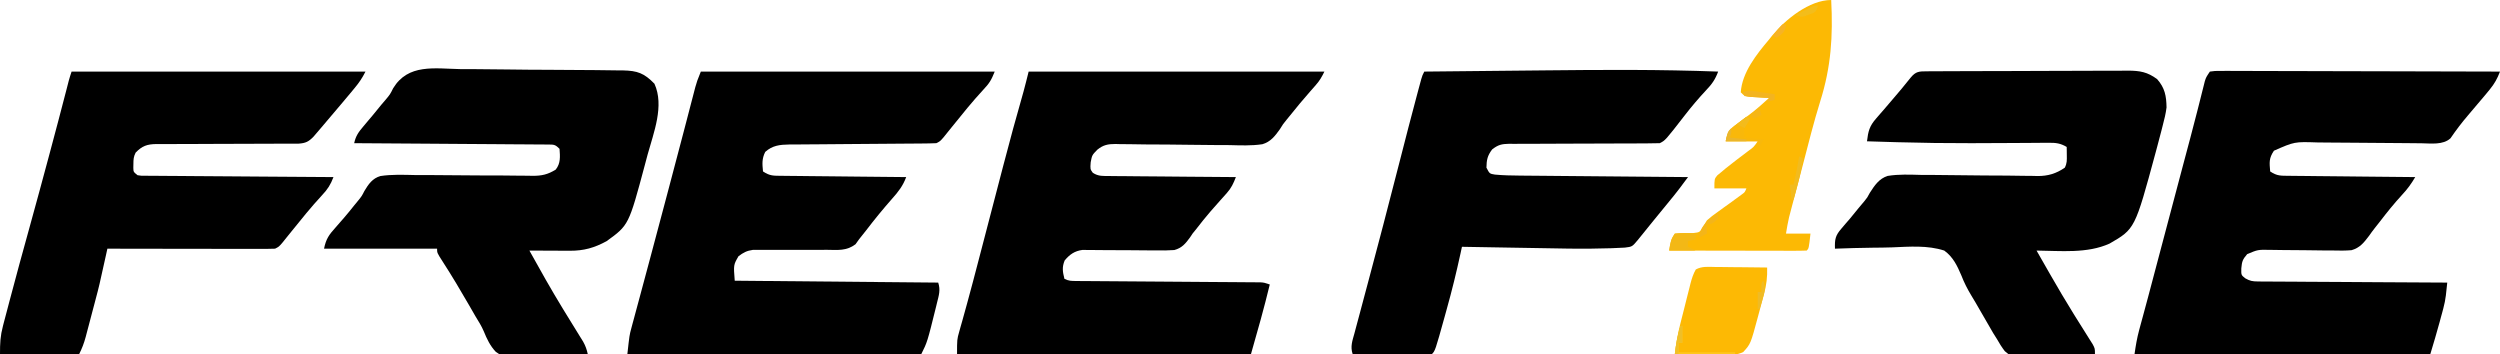 <?xml version="1.0" encoding="UTF-8"?>
<svg version="1.1" xmlns="http://www.w3.org/2000/svg" width="1327" height="188">
<path d="M0 0 C51.81 0 103.62 0 157 0 C155.511 2.978 154.551 4.725 152.461 7.102 C151.967 7.669 151.473 8.237 150.964 8.821 C150.44 9.417 149.915 10.012 149.375 10.625 C145.767 14.77 142.209 18.927 138.812 23.25 C137.918 24.34 137.918 24.34 137.005 25.452 C134.97 27.949 134.97 27.949 133.344 30.616 C130.815 34.165 128.41 37.309 124.061 38.556 C118.246 39.433 112.379 39.167 106.52 39.02 C104.619 39.011 102.718 39.007 100.817 39.008 C95.832 39 90.85 38.938 85.865 38.859 C77.879 38.738 69.893 38.684 61.906 38.663 C59.124 38.645 56.343 38.593 53.561 38.538 C51.852 38.524 50.142 38.511 48.433 38.499 C47.664 38.475 46.896 38.451 46.104 38.426 C42.132 38.43 39.589 38.937 36.53 41.398 C33.661 44.325 33.661 44.325 32.938 48.125 C32.666 51.786 32.666 51.786 34.058 53.715 C37.031 55.682 39.597 55.402 43.134 55.432 C44.217 55.448 44.217 55.448 45.322 55.463 C47.708 55.493 50.094 55.503 52.48 55.512 C54.135 55.529 55.79 55.547 57.445 55.566 C61.8 55.614 66.155 55.643 70.51 55.67 C74.954 55.699 79.398 55.746 83.842 55.791 C92.561 55.877 101.28 55.944 110 56 C108.734 59.29 107.603 61.787 105.242 64.418 C104.433 65.332 104.433 65.332 103.608 66.265 C103.036 66.9 102.464 67.534 101.875 68.188 C100.691 69.525 99.509 70.863 98.328 72.203 C97.755 72.852 97.182 73.501 96.592 74.17 C93.944 77.214 91.452 80.374 88.977 83.559 C88.324 84.364 87.672 85.17 87 86 C86.574 86.646 86.148 87.292 85.709 87.957 C83.275 91.29 81.396 93.623 77.32 94.724 C74.082 94.971 70.926 94.977 67.68 94.895 C65.914 94.9 65.914 94.9 64.114 94.906 C60.366 94.912 56.622 94.865 52.875 94.812 C49.122 94.786 45.369 94.771 41.615 94.773 C39.283 94.771 36.951 94.751 34.62 94.713 C33.562 94.707 32.504 94.701 31.414 94.695 C30.486 94.682 29.559 94.669 28.604 94.655 C24.412 95.21 21.798 97.042 19.125 100.25 C17.639 103.883 18.059 106.236 19 110 C21.299 111.149 22.612 111.134 25.169 111.151 C26.042 111.16 26.916 111.168 27.815 111.177 C29.256 111.183 29.256 111.183 30.726 111.189 C32.241 111.202 32.241 111.202 33.786 111.215 C35.984 111.232 38.182 111.247 40.38 111.26 C43.855 111.281 47.33 111.308 50.805 111.337 C58.182 111.397 65.56 111.449 72.938 111.5 C81.48 111.559 90.023 111.621 98.566 111.692 C101.996 111.719 105.425 111.739 108.855 111.76 C110.951 111.776 113.048 111.793 115.144 111.811 C116.582 111.817 116.582 111.817 118.049 111.823 C118.925 111.832 119.802 111.84 120.704 111.849 C121.466 111.854 122.228 111.859 123.012 111.864 C125 112 125 112 128 113 C125.007 125.448 121.522 137.673 118 150 C66.52 150 15.04 150 -38 150 C-38 142.131 -38 142.131 -36.855 138.105 C-36.597 137.173 -36.338 136.24 -36.071 135.279 C-35.78 134.259 -35.488 133.239 -35.188 132.188 C-34.539 129.848 -33.892 127.508 -33.246 125.168 C-33.07 124.533 -32.894 123.897 -32.712 123.243 C-30.545 115.404 -28.498 107.533 -26.445 99.663 C-25.744 96.978 -25.042 94.293 -24.34 91.608 C-22.16 83.279 -19.986 74.949 -17.817 66.617 C-16.629 62.057 -15.44 57.497 -14.25 52.938 C-13.905 51.616 -13.905 51.616 -13.553 50.268 C-10.081 36.982 -6.499 23.733 -2.695 10.537 C-1.737 7.04 -0.879 3.517 0 0 Z " fill="#000000" transform="translate(546,38)"/>
<path d="M0 0 C51.48 0 102.96 0 156 0 C154.197 4.507 153.127 6.262 149.938 9.625 C144.15 15.875 138.839 22.468 133.504 29.105 C132.698 30.102 131.893 31.098 131.062 32.125 C129.966 33.49 129.966 33.49 128.848 34.883 C127 37 127 37 125 38 C122.372 38.112 119.77 38.165 117.141 38.174 C116.33 38.18 115.518 38.187 114.682 38.194 C112.916 38.208 111.151 38.22 109.385 38.23 C106.59 38.246 103.795 38.269 101 38.295 C93.052 38.366 85.104 38.426 77.156 38.477 C72.297 38.509 67.439 38.55 62.58 38.597 C60.728 38.613 58.876 38.625 57.024 38.634 C54.431 38.646 51.839 38.67 49.247 38.697 C48.482 38.698 47.718 38.698 46.931 38.699 C41.916 38.767 37.997 39.21 34.188 42.625 C32.362 46.276 32.607 48.937 33 53 C36.703 55.468 38.618 55.273 43.042 55.319 C44.11 55.334 44.11 55.334 45.201 55.349 C47.554 55.38 49.908 55.397 52.262 55.414 C53.894 55.433 55.527 55.452 57.159 55.473 C61.455 55.524 65.75 55.564 70.046 55.601 C74.43 55.641 78.814 55.692 83.197 55.742 C91.798 55.839 100.399 55.923 109 56 C107.303 60.622 104.82 63.808 101.562 67.438 C96.75 72.91 92.162 78.499 87.742 84.293 C86.519 85.881 85.26 87.441 84 89 C83.374 89.876 82.748 90.751 82.103 91.654 C77.317 95.272 72.719 94.67 66.875 94.602 C65.695 94.61 64.516 94.618 63.3 94.626 C59.533 94.649 55.767 94.639 52 94.625 C48.233 94.621 44.467 94.625 40.7 94.646 C38.357 94.658 36.014 94.655 33.671 94.636 C32.607 94.64 31.542 94.643 30.445 94.647 C29.512 94.643 28.579 94.639 27.618 94.635 C24.404 95.083 22.581 96.048 20 98 C17.329 102.596 17.329 102.596 18 111 C53.64 111.33 89.28 111.66 126 112 C127.307 115.921 126.34 118.804 125.375 122.688 C125.195 123.433 125.015 124.178 124.829 124.946 C120.212 143.576 120.212 143.576 117 150 C65.52 150 14.04 150 -39 150 C-37.875 139.875 -37.875 139.875 -36.899 136.258 C-36.681 135.434 -36.462 134.61 -36.237 133.761 C-35.88 132.456 -35.88 132.456 -35.516 131.125 C-35.264 130.184 -35.012 129.242 -34.753 128.272 C-33.925 125.18 -33.087 122.09 -32.25 119 C-31.664 116.816 -31.078 114.632 -30.493 112.448 C-29.275 107.904 -28.054 103.361 -26.832 98.818 C-24.239 89.179 -21.682 79.53 -19.126 69.882 C-18.315 66.824 -17.503 63.766 -16.691 60.708 C-14.12 51.027 -11.562 41.344 -9.031 31.652 C-8.566 29.873 -8.101 28.094 -7.635 26.315 C-6.777 23.03 -5.922 19.743 -5.07 16.456 C-4.688 14.997 -4.307 13.537 -3.926 12.078 C-3.6 10.824 -3.274 9.57 -2.939 8.278 C-2 5 -2 5 0 0 Z " fill="#000000" transform="translate(372,38)"/>
<path d="M0 0 C2.651 -0.369 2.651 -0.369 6.087 -0.361 C8.035 -0.367 8.035 -0.367 10.022 -0.373 C11.469 -0.363 12.916 -0.352 14.364 -0.341 C15.881 -0.34 17.399 -0.34 18.916 -0.342 C23.044 -0.343 27.172 -0.325 31.3 -0.304 C35.611 -0.285 39.922 -0.284 44.232 -0.28 C52.399 -0.271 60.566 -0.246 68.733 -0.216 C78.029 -0.183 87.325 -0.166 96.621 -0.151 C115.748 -0.12 134.874 -0.067 154 0 C152.582 3.709 151.094 6.427 148.562 9.5 C147.854 10.365 147.145 11.23 146.414 12.121 C143.297 15.838 140.17 19.546 137.009 23.226 C133.678 27.123 130.618 31.149 127.73 35.391 C123.799 39.047 117.376 38.122 112.286 38.05 C111.537 38.044 110.788 38.037 110.017 38.031 C108.399 38.017 106.782 38.001 105.165 37.983 C102.6 37.957 100.035 37.939 97.47 37.924 C90.179 37.881 82.889 37.834 75.599 37.753 C71.131 37.704 66.664 37.676 62.196 37.659 C60.5 37.65 58.804 37.632 57.108 37.608 C44.917 37.198 44.917 37.198 34 42 C31.277 46.084 31.615 48.146 32 53 C35.722 55.482 37.684 55.274 42.134 55.319 C42.856 55.329 43.578 55.339 44.322 55.349 C46.708 55.38 49.094 55.397 51.48 55.414 C53.135 55.433 54.79 55.452 56.445 55.473 C60.8 55.524 65.155 55.564 69.51 55.601 C73.954 55.641 78.398 55.692 82.842 55.742 C91.561 55.839 100.28 55.923 109 56 C106.928 59.541 104.817 62.45 102 65.438 C97.791 70.023 93.932 74.795 90.158 79.738 C89.308 80.842 88.445 81.936 87.567 83.018 C86.47 84.405 85.422 85.833 84.414 87.286 C81.716 90.844 79.588 93.546 75.195 94.802 C71.886 95.069 68.682 95.065 65.363 94.957 C64.166 94.957 62.968 94.957 61.734 94.957 C57.925 94.951 54.121 94.885 50.312 94.812 C46.494 94.766 42.677 94.733 38.859 94.722 C36.488 94.712 34.117 94.681 31.747 94.625 C25.471 94.51 25.471 94.51 19.798 96.893 C17.399 99.704 17.03 100.675 16.688 104.438 C16.609 107.987 16.609 107.987 18.74 109.698 C21.244 111.141 22.604 111.382 25.467 111.399 C26.801 111.418 26.801 111.418 28.161 111.437 C29.612 111.435 29.612 111.435 31.093 111.432 C32.63 111.448 32.63 111.448 34.198 111.463 C37.585 111.493 40.972 111.503 44.359 111.512 C46.708 111.529 49.056 111.547 51.405 111.566 C57.586 111.614 63.767 111.643 69.949 111.67 C76.256 111.699 82.564 111.746 88.871 111.791 C101.247 111.877 113.624 111.944 126 112 C125.846 113.446 125.69 114.891 125.533 116.337 C125.446 117.142 125.359 117.947 125.27 118.777 C124.983 121.14 124.535 123.385 123.914 125.684 C123.601 126.858 123.601 126.858 123.281 128.057 C123.065 128.842 122.848 129.628 122.625 130.438 C122.312 131.61 122.312 131.61 121.992 132.807 C120.437 138.576 118.718 144.273 117 150 C65.19 150 13.38 150 -40 150 C-39.347 145.432 -38.695 141.467 -37.504 137.09 C-37.198 135.956 -36.892 134.822 -36.577 133.654 C-36.242 132.428 -35.907 131.201 -35.562 129.938 C-35.018 127.923 -34.475 125.909 -33.933 123.894 C-33.549 122.471 -33.165 121.047 -32.781 119.623 C-30.774 112.184 -28.818 104.733 -26.864 97.28 C-22.634 81.148 -18.351 65.031 -14.039 48.921 C-11.573 39.708 -9.109 30.496 -6.754 21.254 C-6.43 19.985 -6.106 18.716 -5.772 17.409 C-5.194 15.132 -4.621 12.853 -4.054 10.573 C-3.807 9.598 -3.559 8.622 -3.305 7.617 C-3.098 6.788 -2.892 5.959 -2.679 5.105 C-2 3 -2 3 0 0 Z " fill="#000000" transform="translate(1173,38)"/>
<path d="M0 0 C2.707 0.019 5.413 0.02 8.12 0.023 C13.779 0.037 19.437 0.097 25.096 0.188 C32.348 0.303 39.599 0.344 46.852 0.362 C53.107 0.378 59.363 0.428 65.618 0.484 C67.62 0.5 69.622 0.511 71.624 0.523 C75.359 0.55 79.091 0.605 82.825 0.668 C84.48 0.675 84.48 0.675 86.169 0.682 C93.942 0.856 97.45 2.134 102.922 7.75 C108.259 19.45 102.501 33.739 99.297 45.375 C98.799 47.237 98.303 49.1 97.809 50.963 C89.287 82.812 89.287 82.812 77.547 91.312 C71.042 94.859 65.444 96.444 58.031 96.41 C56.781 96.407 55.53 96.404 54.242 96.4 C52.289 96.388 52.289 96.388 50.297 96.375 C48.979 96.37 47.662 96.366 46.305 96.361 C43.052 96.35 39.799 96.333 36.547 96.312 C42.256 106.617 48.02 116.879 54.16 126.934 C54.546 127.565 54.931 128.197 55.329 128.847 C57.234 131.961 59.148 135.068 61.072 138.169 C61.777 139.314 62.482 140.46 63.188 141.605 C63.812 142.611 64.436 143.617 65.079 144.653 C66.367 146.986 66.977 148.754 67.547 151.312 C61.02 151.669 54.495 151.913 47.961 152.082 C45.742 152.152 43.523 152.247 41.306 152.369 C23.507 153.32 23.507 153.32 18.736 150.085 C15.715 146.907 13.98 143.208 12.34 139.182 C11.149 136.376 9.551 133.851 7.957 131.258 C6.838 129.319 5.723 127.379 4.609 125.438 C0.03 117.504 -4.633 109.649 -9.609 101.958 C-12.453 97.517 -12.453 97.517 -12.453 95.312 C-32.253 95.312 -52.053 95.312 -72.453 95.312 C-71.411 90.103 -69.782 87.895 -66.391 84.125 C-65.382 82.97 -64.374 81.813 -63.367 80.656 C-62.621 79.805 -62.621 79.805 -61.86 78.938 C-59.935 76.714 -58.095 74.428 -56.266 72.125 C-55.658 71.388 -55.05 70.651 -54.423 69.891 C-52.409 67.394 -52.409 67.394 -51.035 64.693 C-48.855 61.059 -46.769 57.986 -42.52 56.751 C-36.523 55.839 -30.46 56.095 -24.414 56.223 C-22.444 56.226 -20.475 56.225 -18.505 56.22 C-13.335 56.216 -8.167 56.269 -2.997 56.337 C5.284 56.436 13.564 56.447 21.845 56.46 C24.731 56.472 27.617 56.508 30.503 56.548 C32.276 56.561 34.049 56.574 35.823 56.586 C36.621 56.603 37.419 56.62 38.241 56.638 C43.089 56.651 46.325 55.958 50.547 53.312 C53.17 49.973 52.851 46.422 52.547 42.312 C50.129 39.894 49.552 40.057 46.244 40.034 C45.341 40.023 44.438 40.012 43.508 40 C42.514 39.998 41.521 39.996 40.498 39.994 C39.454 39.984 38.41 39.974 37.334 39.963 C33.871 39.932 30.408 39.915 26.945 39.898 C24.549 39.88 22.153 39.86 19.757 39.84 C13.441 39.788 7.125 39.749 0.808 39.712 C-5.633 39.672 -12.074 39.621 -18.516 39.57 C-31.161 39.473 -43.807 39.389 -56.453 39.312 C-55.624 35.389 -54.063 33.326 -51.453 30.25 C-50.637 29.278 -49.821 28.306 -48.98 27.305 C-48.146 26.317 -47.312 25.33 -46.453 24.312 C-44.971 22.503 -43.491 20.69 -42.016 18.875 C-41.291 18.031 -40.567 17.187 -39.82 16.317 C-37.388 13.411 -37.388 13.411 -35.785 10.19 C-27.82 -2.978 -13.781 -0.272 0 0 Z " fill="#000000" transform="translate(244.453,36.688)"/>
<path d="M0 0 C1.002 -0.007 2.005 -0.014 3.037 -0.022 C4.141 -0.024 5.245 -0.027 6.383 -0.03 C7.542 -0.036 8.701 -0.043 9.896 -0.05 C13.747 -0.07 17.599 -0.081 21.45 -0.091 C22.763 -0.095 24.077 -0.099 25.43 -0.103 C31.665 -0.123 37.899 -0.137 44.134 -0.145 C51.325 -0.155 58.516 -0.181 65.707 -0.222 C71.268 -0.252 76.829 -0.267 82.39 -0.27 C85.709 -0.272 89.029 -0.283 92.348 -0.306 C96.057 -0.331 99.764 -0.33 103.472 -0.323 C104.566 -0.336 105.66 -0.348 106.787 -0.362 C113.174 -0.318 117.06 0.336 122.251 4.147 C126.384 8.824 127.142 13.101 127.251 19.147 C126.855 22.394 126.088 25.489 125.251 28.647 C124.915 29.982 124.915 29.982 124.571 31.344 C123.82 34.285 123.04 37.217 122.251 40.147 C121.966 41.208 121.681 42.269 121.387 43.363 C110.475 83.678 110.475 83.678 97.001 91.444 C85.17 96.815 70.982 95.286 58.251 95.147 C60.41 98.943 62.579 102.734 64.751 106.522 C65.08 107.097 65.41 107.672 65.749 108.264 C69.669 115.092 73.655 121.869 77.81 128.557 C78.362 129.448 78.362 129.448 78.926 130.356 C80.714 133.23 82.512 136.096 84.321 138.955 C85.29 140.502 85.29 140.502 86.278 142.081 C86.853 142.989 87.428 143.897 88.02 144.832 C89.251 147.147 89.251 147.147 89.251 150.147 C82.81 150.35 76.37 150.49 69.927 150.587 C67.737 150.627 65.547 150.681 63.357 150.751 C60.204 150.848 57.054 150.893 53.899 150.928 C52.437 150.99 52.437 150.99 50.944 151.054 C44.303 151.058 44.303 151.058 41.395 148.541 C39.815 146.484 38.516 144.41 37.251 142.147 C36.569 141.063 35.887 139.979 35.184 138.863 C34.573 137.804 33.962 136.746 33.333 135.655 C32.99 135.065 32.647 134.476 32.294 133.868 C31.213 132.005 30.138 130.139 29.063 128.272 C28.365 127.064 27.667 125.855 26.968 124.647 C26.62 124.043 26.271 123.438 25.913 122.815 C25.187 121.574 24.448 120.341 23.696 119.116 C21.54 115.573 19.8 112.115 18.292 108.246 C16.086 103.085 13.895 98.501 9.251 95.147 C0.407 92.272 -9.214 93.061 -18.391 93.448 C-21.816 93.572 -25.242 93.593 -28.669 93.624 C-35.367 93.704 -42.056 93.886 -48.749 94.147 C-48.904 89.21 -48.593 87.227 -45.312 83.46 C-44.579 82.599 -43.847 81.737 -43.093 80.85 C-42.319 79.958 -41.546 79.066 -40.749 78.147 C-39.265 76.339 -37.786 74.526 -36.312 72.71 C-35.263 71.431 -34.21 70.156 -33.121 68.911 C-31.619 67.066 -31.619 67.066 -30.227 64.476 C-27.739 60.606 -25.357 56.972 -20.776 55.523 C-14.86 54.551 -8.872 54.84 -2.901 54.995 C-0.96 55.003 0.98 55.006 2.921 55.003 C8.014 55.009 13.104 55.077 18.196 55.161 C26.347 55.288 34.499 55.324 42.65 55.351 C45.487 55.369 48.322 55.418 51.158 55.471 C52.908 55.487 54.658 55.503 56.407 55.519 C57.187 55.541 57.967 55.563 58.771 55.586 C64.311 55.601 68.649 54.313 73.251 51.147 C74.454 48.742 74.352 47.197 74.313 44.522 C74.304 43.705 74.295 42.888 74.286 42.046 C74.274 41.419 74.263 40.793 74.251 40.147 C70.997 38.216 68.609 37.907 64.848 37.936 C63.758 37.939 62.668 37.943 61.545 37.946 C60.361 37.96 59.178 37.973 57.958 37.987 C56.719 37.993 55.48 37.998 54.204 38.004 C51.54 38.016 48.876 38.032 46.213 38.053 C39.28 38.108 32.348 38.126 25.415 38.143 C24.379 38.146 24.379 38.146 23.322 38.149 C10.522 38.185 -2.266 38.004 -15.062 37.647 C-15.934 37.623 -16.807 37.599 -17.707 37.574 C-22.388 37.443 -27.069 37.301 -31.749 37.147 C-31.119 31.826 -30.443 29.074 -26.874 25.022 C-26.068 24.089 -25.263 23.156 -24.433 22.194 C-23.999 21.704 -23.566 21.213 -23.12 20.708 C-21.174 18.493 -19.279 16.238 -17.379 13.984 C-16.001 12.349 -14.616 10.72 -13.23 9.092 C-11.635 7.199 -10.072 5.279 -8.55 3.327 C-5.826 0.03 -4.112 0.02 0 0 Z " fill="#000000" transform="translate(1022.749,37.853)"/>
<path d="M0 0 C51.48 0 102.96 0 156 0 C154.234 3.532 152.559 5.935 150.062 8.938 C148.862 10.384 148.862 10.384 147.637 11.859 C146.758 12.907 145.88 13.954 145 15 C144.543 15.545 144.086 16.089 143.616 16.65 C140.427 20.448 137.218 24.228 134 28 C133.291 28.835 132.582 29.671 131.852 30.531 C131.241 31.243 130.63 31.954 130 32.688 C129.484 33.289 128.969 33.891 128.438 34.512 C125.804 37.238 124.243 37.983 120.446 38.252 C118.943 38.263 117.439 38.263 115.936 38.255 C114.704 38.261 114.704 38.261 113.447 38.266 C111.663 38.273 109.878 38.276 108.094 38.274 C105.269 38.273 102.445 38.286 99.621 38.303 C91.59 38.35 83.559 38.374 75.528 38.381 C70.616 38.386 65.705 38.41 60.793 38.446 C58.922 38.456 57.05 38.458 55.179 38.453 C52.56 38.446 49.942 38.463 47.323 38.486 C46.551 38.478 45.779 38.469 44.983 38.461 C40.038 38.537 37.462 39.452 34 43 C32.886 45.229 32.835 46.531 32.812 49 C32.798 49.701 32.784 50.403 32.77 51.125 C32.835 53.245 32.835 53.245 35 55 C36.938 55.313 36.938 55.313 39.189 55.278 C40.505 55.295 40.505 55.295 41.849 55.312 C42.814 55.314 43.779 55.317 44.774 55.319 C45.789 55.329 46.803 55.339 47.849 55.349 C51.214 55.38 54.58 55.397 57.945 55.414 C60.274 55.433 62.603 55.452 64.932 55.473 C71.07 55.524 77.209 55.564 83.348 55.601 C89.608 55.641 95.869 55.692 102.129 55.742 C114.419 55.839 126.71 55.923 139 56 C137.497 60.006 135.894 62.507 132.938 65.625 C127.15 71.875 121.839 78.468 116.504 85.105 C115.698 86.102 114.893 87.098 114.062 88.125 C112.966 89.49 112.966 89.49 111.848 90.883 C110 93 110 93 108 94 C105.193 94.093 102.41 94.126 99.603 94.114 C98.3 94.114 98.3 94.114 96.972 94.114 C94.093 94.113 91.215 94.105 88.336 94.098 C86.343 94.096 84.351 94.094 82.358 94.093 C77.107 94.09 71.857 94.08 66.606 94.069 C61.25 94.058 55.895 94.054 50.539 94.049 C40.026 94.038 29.513 94.021 19 94 C18.607 95.791 18.607 95.791 18.205 97.619 C14.631 113.845 14.631 113.845 12.711 121.055 C12.522 121.774 12.332 122.494 12.137 123.236 C11.747 124.712 11.356 126.189 10.963 127.665 C10.363 129.922 9.771 132.182 9.18 134.441 C8.795 135.896 8.409 137.35 8.023 138.805 C7.849 139.471 7.675 140.138 7.496 140.825 C6.599 144.164 5.562 146.875 4 150 C-9.86 150 -23.72 150 -38 150 C-38 144.034 -37.859 140.458 -36.418 134.969 C-36.248 134.313 -36.079 133.657 -35.904 132.981 C-35.342 130.818 -34.765 128.659 -34.188 126.5 C-33.781 124.95 -33.374 123.4 -32.968 121.85 C-29.5 108.661 -25.878 95.513 -22.24 82.369 C-18.837 70.073 -15.491 57.762 -12.188 45.438 C-11.84 44.143 -11.84 44.143 -11.486 42.822 C-8.5 31.677 -5.54 20.526 -2.661 9.353 C-2.451 8.538 -2.24 7.723 -2.023 6.883 C-1.759 5.852 -1.759 5.852 -1.49 4.801 C-1.05 3.184 -0.53 1.59 0 0 Z " fill="#000000" transform="translate(38,38)"/>
<path d="M0 0 C-1.563 4.197 -3.316 6.696 -6.438 9.938 C-10.443 14.221 -14.159 18.614 -17.75 23.25 C-28.052 36.526 -28.052 36.526 -31 38 C-33.689 38.096 -36.353 38.133 -39.042 38.126 C-40.289 38.129 -40.289 38.129 -41.561 38.132 C-43.369 38.136 -45.177 38.138 -46.985 38.138 C-50.828 38.142 -54.671 38.163 -58.513 38.183 C-65.672 38.221 -72.831 38.253 -79.99 38.25 C-84.965 38.25 -89.94 38.273 -94.916 38.312 C-96.812 38.323 -98.709 38.324 -100.606 38.317 C-103.261 38.307 -105.914 38.328 -108.57 38.356 C-109.744 38.341 -109.744 38.341 -110.942 38.326 C-114.921 38.401 -116.794 38.839 -119.968 41.314 C-122.476 44.63 -122.924 46.87 -123 51 C-121.34 54.205 -121.34 54.205 -118.486 54.675 C-114.059 55.088 -109.675 55.177 -105.231 55.205 C-104.264 55.215 -103.298 55.225 -102.302 55.235 C-99.121 55.267 -95.939 55.292 -92.758 55.316 C-90.547 55.337 -88.336 55.358 -86.125 55.379 C-80.315 55.434 -74.505 55.484 -68.695 55.532 C-62.763 55.583 -56.831 55.638 -50.898 55.693 C-39.266 55.801 -27.633 55.902 -16 56 C-16.956 57.279 -17.912 58.558 -18.869 59.836 C-19.401 60.548 -19.934 61.26 -20.483 61.994 C-22.286 64.378 -24.157 66.696 -26.062 69 C-28.854 72.387 -31.637 75.78 -34.398 79.191 C-34.984 79.914 -35.569 80.636 -36.172 81.381 C-37.335 82.818 -38.497 84.255 -39.658 85.693 C-40.193 86.353 -40.727 87.012 -41.277 87.691 C-41.993 88.576 -41.993 88.576 -42.722 89.479 C-45.643 92.957 -45.643 92.957 -49.53 93.429 C-51.148 93.517 -52.767 93.59 -54.387 93.652 C-55.296 93.691 -56.205 93.73 -57.142 93.77 C-71.561 94.273 -86.006 93.868 -100.428 93.605 C-104.451 93.533 -108.475 93.469 -112.498 93.404 C-120.332 93.277 -128.166 93.141 -136 93 C-136.242 94.125 -136.483 95.249 -136.732 96.408 C-138.898 106.383 -141.303 116.233 -144.062 126.062 C-144.401 127.289 -144.739 128.516 -145.088 129.779 C-150.215 148.215 -150.215 148.215 -152 150 C-155.103 150.089 -158.183 150.115 -161.285 150.098 C-162.216 150.096 -163.147 150.095 -164.106 150.093 C-167.091 150.088 -170.077 150.075 -173.062 150.062 C-175.081 150.057 -177.1 150.053 -179.119 150.049 C-184.079 150.038 -189.04 150.021 -194 150 C-195.361 145.917 -194.141 142.87 -193.043 138.855 C-192.825 138.031 -192.606 137.207 -192.382 136.358 C-191.658 133.632 -190.923 130.91 -190.188 128.188 C-189.679 126.279 -189.171 124.371 -188.664 122.462 C-187.622 118.541 -186.576 114.621 -185.525 110.702 C-183.511 103.182 -181.526 95.654 -179.546 88.124 C-178.934 85.8 -178.321 83.476 -177.708 81.152 C-174.691 69.698 -171.743 58.227 -168.812 46.75 C-165.909 35.381 -162.979 24.021 -159.938 12.688 C-159.65 11.614 -159.363 10.541 -159.068 9.435 C-158.807 8.47 -158.546 7.505 -158.277 6.512 C-158.053 5.681 -157.829 4.851 -157.597 3.995 C-157 2 -157 2 -156 0 C-141.419 -0.156 -126.837 -0.304 -112.256 -0.443 C-105.481 -0.508 -98.705 -0.575 -91.93 -0.648 C-61.264 -0.978 -30.651 -1.158 0 0 Z " fill="#000000" transform="translate(912,38)"/>
<path d="M0 0 C0.983 19.181 -0.023 35.432 -5.846 53.867 C-9.25 64.801 -12.015 75.925 -14.908 87.003 C-15.925 90.896 -16.954 94.787 -17.983 98.677 C-18.623 101.107 -19.263 103.536 -19.902 105.965 C-20.2 107.089 -20.498 108.212 -20.804 109.37 C-21.079 110.419 -21.353 111.467 -21.636 112.547 C-21.877 113.458 -22.117 114.37 -22.364 115.31 C-23.042 118.178 -23.515 121.092 -24 124 C-19.71 124 -15.42 124 -11 124 C-11.875 131.875 -11.875 131.875 -13 133 C-15.27 133.094 -17.543 133.117 -19.815 133.114 C-20.883 133.114 -20.883 133.114 -21.973 133.114 C-24.337 133.113 -26.702 133.105 -29.066 133.098 C-30.702 133.096 -32.337 133.094 -33.972 133.093 C-38.284 133.09 -42.597 133.08 -46.909 133.069 C-51.306 133.058 -55.703 133.054 -60.1 133.049 C-68.733 133.038 -77.367 133.021 -86 133 C-85.502 129.265 -85.125 127.188 -83 124 C-79.704 123.658 -76.476 123.688 -73.164 123.699 C-69.762 123.31 -69.762 123.31 -67.945 120.238 C-66.982 118.635 -66.982 118.635 -66 117 C-63.266 114.656 -63.266 114.656 -60.25 112.5 C-59.197 111.736 -58.144 110.971 -57.059 110.184 C-56.049 109.463 -55.04 108.742 -54 108 C-52.434 106.86 -50.87 105.715 -49.312 104.562 C-48.69 104.11 -48.067 103.658 -47.426 103.191 C-45.853 102.038 -45.853 102.038 -45 100 C-50.61 100 -56.22 100 -62 100 C-62 95 -62 95 -60.488 93.113 C-59.77 92.519 -59.052 91.925 -58.312 91.312 C-57.504 90.636 -56.696 89.959 -55.863 89.262 C-52.031 86.235 -48.172 83.243 -44.255 80.325 C-41.152 78.087 -41.152 78.087 -39 75 C-44.61 75 -50.22 75 -56 75 C-54.84 69.202 -52.924 67.878 -48.438 64.625 C-47.161 63.664 -45.887 62.702 -44.613 61.738 C-43.684 61.041 -43.684 61.041 -42.737 60.331 C-39.341 57.729 -36.163 54.878 -33 52 C-33.915 51.951 -34.83 51.902 -35.773 51.852 C-36.962 51.777 -38.15 51.702 -39.375 51.625 C-40.558 51.555 -41.742 51.486 -42.961 51.414 C-46 51 -46 51 -48 49 C-47.306 38.46 -39.611 28.8 -33 21 C-32.186 19.969 -32.186 19.969 -31.355 18.918 C-24.313 10.293 -11.51 0 0 0 Z " fill="#FCB904" transform="translate(972,0)"/>
<path d="M0 0 C0.795 0.004 1.59 0.008 2.409 0.013 C4.946 0.03 7.482 0.067 10.02 0.105 C11.74 0.121 13.461 0.134 15.182 0.146 C19.399 0.18 23.615 0.231 27.832 0.293 C28 5.296 27.479 9.498 26.188 14.328 C25.932 15.291 25.932 15.291 25.671 16.273 C25.311 17.619 24.947 18.965 24.579 20.309 C24.021 22.351 23.479 24.397 22.939 26.443 C19.066 40.851 19.066 40.851 15.134 45.15 C11.806 46.803 8.633 46.664 5.004 46.586 C3.88 46.58 3.88 46.58 2.734 46.573 C0.35 46.556 -2.034 46.519 -4.418 46.48 C-6.038 46.465 -7.658 46.452 -9.277 46.439 C-13.241 46.406 -17.204 46.355 -21.168 46.293 C-20.562 40.709 -19.594 35.4 -18.207 29.961 C-18.016 29.203 -17.825 28.444 -17.628 27.663 C-17.225 26.075 -16.82 24.487 -16.412 22.901 C-15.791 20.472 -15.186 18.04 -14.582 15.607 C-14.187 14.058 -13.791 12.509 -13.395 10.961 C-13.127 9.873 -13.127 9.873 -12.854 8.764 C-12.163 6.124 -11.404 3.704 -10.039 1.332 C-6.886 -0.419 -3.509 -0.07 0 0 Z " fill="#FDB904" transform="translate(910.168,141.707)"/>
<path d="M0 0 C3.039 -0.293 3.039 -0.293 6.625 -0.188 C7.814 -0.16 9.002 -0.133 10.227 -0.105 C11.142 -0.071 12.057 -0.036 13 0 C12.01 0.495 12.01 0.495 11 1 C11 1.66 11 2.32 11 3 C9.68 3.33 8.36 3.66 7 4 C7 4.99 7 5.98 7 7 C8.32 7.66 9.64 8.32 11 9 C6.38 9 1.76 9 -3 9 C-2 3 -2 3 0 0 Z " fill="#F3B816" transform="translate(889,124)"/>
<path d="M0 0 C0.66 0.33 1.32 0.66 2 1 C1.505 1.722 1.01 2.444 0.5 3.188 C-1.392 6.204 -1.392 6.204 -1 11 C2.3 11.33 5.6 11.66 9 12 C8.34 13.32 7.68 14.64 7 16 C6.67 15.01 6.34 14.02 6 13 C0.39 13 -5.22 13 -11 13 C-9.882 7.411 -9.265 6.92 -4.938 3.688 C-4.018 2.99 -3.099 2.293 -2.152 1.574 C-1.442 1.055 -0.732 0.535 0 0 Z " fill="#F9B80A" transform="translate(927,62)"/>
<path d="M0 0 C0.33 0 0.66 0 1 0 C1 2.97 1 5.94 1 9 C0.34 9 -0.32 9 -1 9 C-1 10.65 -1 12.3 -1 14 C8.9 14 18.8 14 29 14 C29 14.33 29 14.66 29 15 C18.44 15 7.88 15 -3 15 C-2.295 9.36 -1.628 5.209 0 0 Z " fill="#FFC71F" transform="translate(892,173)"/>
<path d="M0 0 C0.66 0.33 1.32 0.66 2 1 C1.367 6.125 0.318 10.965 -1.062 15.938 C-1.249 16.621 -1.435 17.305 -1.627 18.01 C-2.081 19.674 -2.54 21.337 -3 23 C-3.33 23 -3.66 23 -4 23 C-4.33 20.36 -4.66 17.72 -5 15 C-4.34 15 -3.68 15 -3 15 C-2.147 11.774 -1.524 8.534 -0.938 5.25 C-0.761 4.265 -0.584 3.28 -0.402 2.266 C-0.27 1.518 -0.137 0.77 0 0 Z " fill="#F2BB1E" transform="translate(955,83)"/>
<path d="M0 0 C0.706 0.1 1.413 0.2 2.141 0.303 C3.886 0.55 5.631 0.806 7.375 1.062 C7.375 2.053 7.375 3.042 7.375 4.062 C6.055 4.393 4.735 4.723 3.375 5.062 C3.705 4.402 4.035 3.743 4.375 3.062 C3.448 3.014 2.521 2.965 1.566 2.914 C0.369 2.839 -0.829 2.765 -2.062 2.688 C-3.257 2.618 -4.452 2.548 -5.684 2.477 C-6.654 2.34 -7.625 2.203 -8.625 2.062 C-8.955 1.403 -9.285 0.743 -9.625 0.062 C-6.487 -1.507 -3.359 -0.499 0 0 Z " fill="#F3B420" transform="translate(934.625,48.938)"/>
<path d="M0 0 C0 0.99 0 1.98 0 3 C-3.333 6 -3.333 6 -6 6 C-6 7.65 -6 9.3 -6 11 C-7.98 11.99 -7.98 11.99 -10 13 C-9.583 8.136 -7.588 6.171 -4 3 C-2.688 1.972 -1.363 0.959 0 0 Z " fill="#F4B519" transform="translate(912,113)"/>
<path d="M0 0 C0.33 0 0.66 0 1 0 C1 2.97 1 5.94 1 9 C0.34 9 -0.32 9 -1 9 C-1 10.98 -1 12.96 -1 15 C-1.66 15 -2.32 15 -3 15 C-2.449 9.761 -1.571 5.026 0 0 Z " fill="#EFBF28" transform="translate(892,173)"/>
<path d="M0 0 C1.315 3.659 0.655 6.08 -0.438 9.75 C-0.869 11.227 -0.869 11.227 -1.309 12.734 C-1.537 13.482 -1.765 14.23 -2 15 C-2.33 15 -2.66 15 -3 15 C-3 12.03 -3 9.06 -3 6 C-2.34 6 -1.68 6 -1 6 C-1.031 4.793 -1.031 4.793 -1.062 3.562 C-1 1 -1 1 0 0 Z " fill="#F0BB24" transform="translate(936,149)"/>
<path d="M0 0 C0 3 0 3 -1 5 C1.97 5.33 4.94 5.66 8 6 C8 6.33 8 6.66 8 7 C4.37 7 0.74 7 -3 7 C-2 2 -2 2 0 0 Z " fill="#EBB62B" transform="translate(919,68)"/>
<path d="M0 0 C0.66 0 1.32 0 2 0 C1.602 2.886 1.21 3.822 -1.062 5.75 C-1.702 6.162 -2.341 6.575 -3 7 C-3.66 6.67 -4.32 6.34 -5 6 C-3.384 3.959 -1.714 1.959 0 0 Z " fill="#F7B324" transform="translate(946,13)"/>
<path d="M0 0 C-1 3 -1 3 -2.742 3.984 C-3.446 4.237 -4.15 4.49 -4.875 4.75 C-5.574 5.013 -6.272 5.276 -6.992 5.547 C-9 6 -9 6 -12 5 C-10.378 4.162 -8.752 3.33 -7.125 2.5 C-6.22 2.036 -5.315 1.572 -4.383 1.094 C-2 0 -2 0 0 0 Z " fill="#F3BD1B" transform="translate(965,3)"/>
<path d="M0 0 C0.66 0.33 1.32 0.66 2 1 C0.515 3.475 0.515 3.475 -1 6 C-2.32 5.34 -3.64 4.68 -5 4 C-3.35 2.68 -1.7 1.36 0 0 Z " fill="#F3BB1C" transform="translate(927,62)"/>
<path d="M0 0 C0.33 1.32 0.66 2.64 1 4 C-0.98 4.99 -0.98 4.99 -3 6 C-3.66 5.34 -4.32 4.68 -5 4 C-3.35 2.68 -1.7 1.36 0 0 Z " fill="#F6B615" transform="translate(934,57)"/>
<path d="" fill="#FFFFFF" transform="translate(0,0)"/>
<path d="" fill="#FFFFFF" transform="translate(0,0)"/>
<path d="" fill="#FFFFFF" transform="translate(0,0)"/>
<path d="" fill="#FFFFFF" transform="translate(0,0)"/>
<path d="" fill="#FFFFFF" transform="translate(0,0)"/>
<path d="" fill="#FFFFFF" transform="translate(0,0)"/>
<path d="" fill="#FFFFFF" transform="translate(0,0)"/>
<path d="" fill="#FFFFFF" transform="translate(0,0)"/>
<path d="" fill="#FFFFFF" transform="translate(0,0)"/>
<path d="" fill="#FFFFFF" transform="translate(0,0)"/>
<path d="" fill="#FFFFFF" transform="translate(0,0)"/>
<path d="" fill="#FFFFFF" transform="translate(0,0)"/>
<path d="" fill="#FFFFFF" transform="translate(0,0)"/>
<path d="" fill="#FFFFFF" transform="translate(0,0)"/>
<path d="" fill="#FFFFFF" transform="translate(0,0)"/>
<path d="" fill="#FFFFFF" transform="translate(0,0)"/>
<path d="" fill="#FFFFFF" transform="translate(0,0)"/>
<path d="" fill="#FFFFFF" transform="translate(0,0)"/>
<path d="" fill="#FFFFFF" transform="translate(0,0)"/>
<path d="" fill="#FFFFFF" transform="translate(0,0)"/>
<path d="" fill="#FFFFFF" transform="translate(0,0)"/>
<path d="" fill="#FFFFFF" transform="translate(0,0)"/>
<path d="" fill="#FFFFFF" transform="translate(0,0)"/>
<path d="" fill="#FFFFFF" transform="translate(0,0)"/>
<path d="" fill="#FFFFFF" transform="translate(0,0)"/>
<path d="" fill="#FFFFFF" transform="translate(0,0)"/>
<path d="" fill="#FFFFFF" transform="translate(0,0)"/>
<path d="" fill="#FFFFFF" transform="translate(0,0)"/>
<path d="" fill="#FFFFFF" transform="translate(0,0)"/>
<path d="" fill="#FFFFFF" transform="translate(0,0)"/>
<path d="" fill="#FFFFFF" transform="translate(0,0)"/>
<path d="" fill="#FFFFFF" transform="translate(0,0)"/>
<path d="" fill="#FFFFFF" transform="translate(0,0)"/>
<path d="" fill="#FFFFFF" transform="translate(0,0)"/>
<path d="" fill="#FFFFFF" transform="translate(0,0)"/>
<path d="" fill="#FFFFFF" transform="translate(0,0)"/>
<path d="" fill="#FFFFFF" transform="translate(0,0)"/>
<path d="" fill="#FFFFFF" transform="translate(0,0)"/>
<path d="" fill="#FFFFFF" transform="translate(0,0)"/>
<path d="" fill="#FFFFFF" transform="translate(0,0)"/>
<path d="" fill="#FFFFFF" transform="translate(0,0)"/>
</svg>
